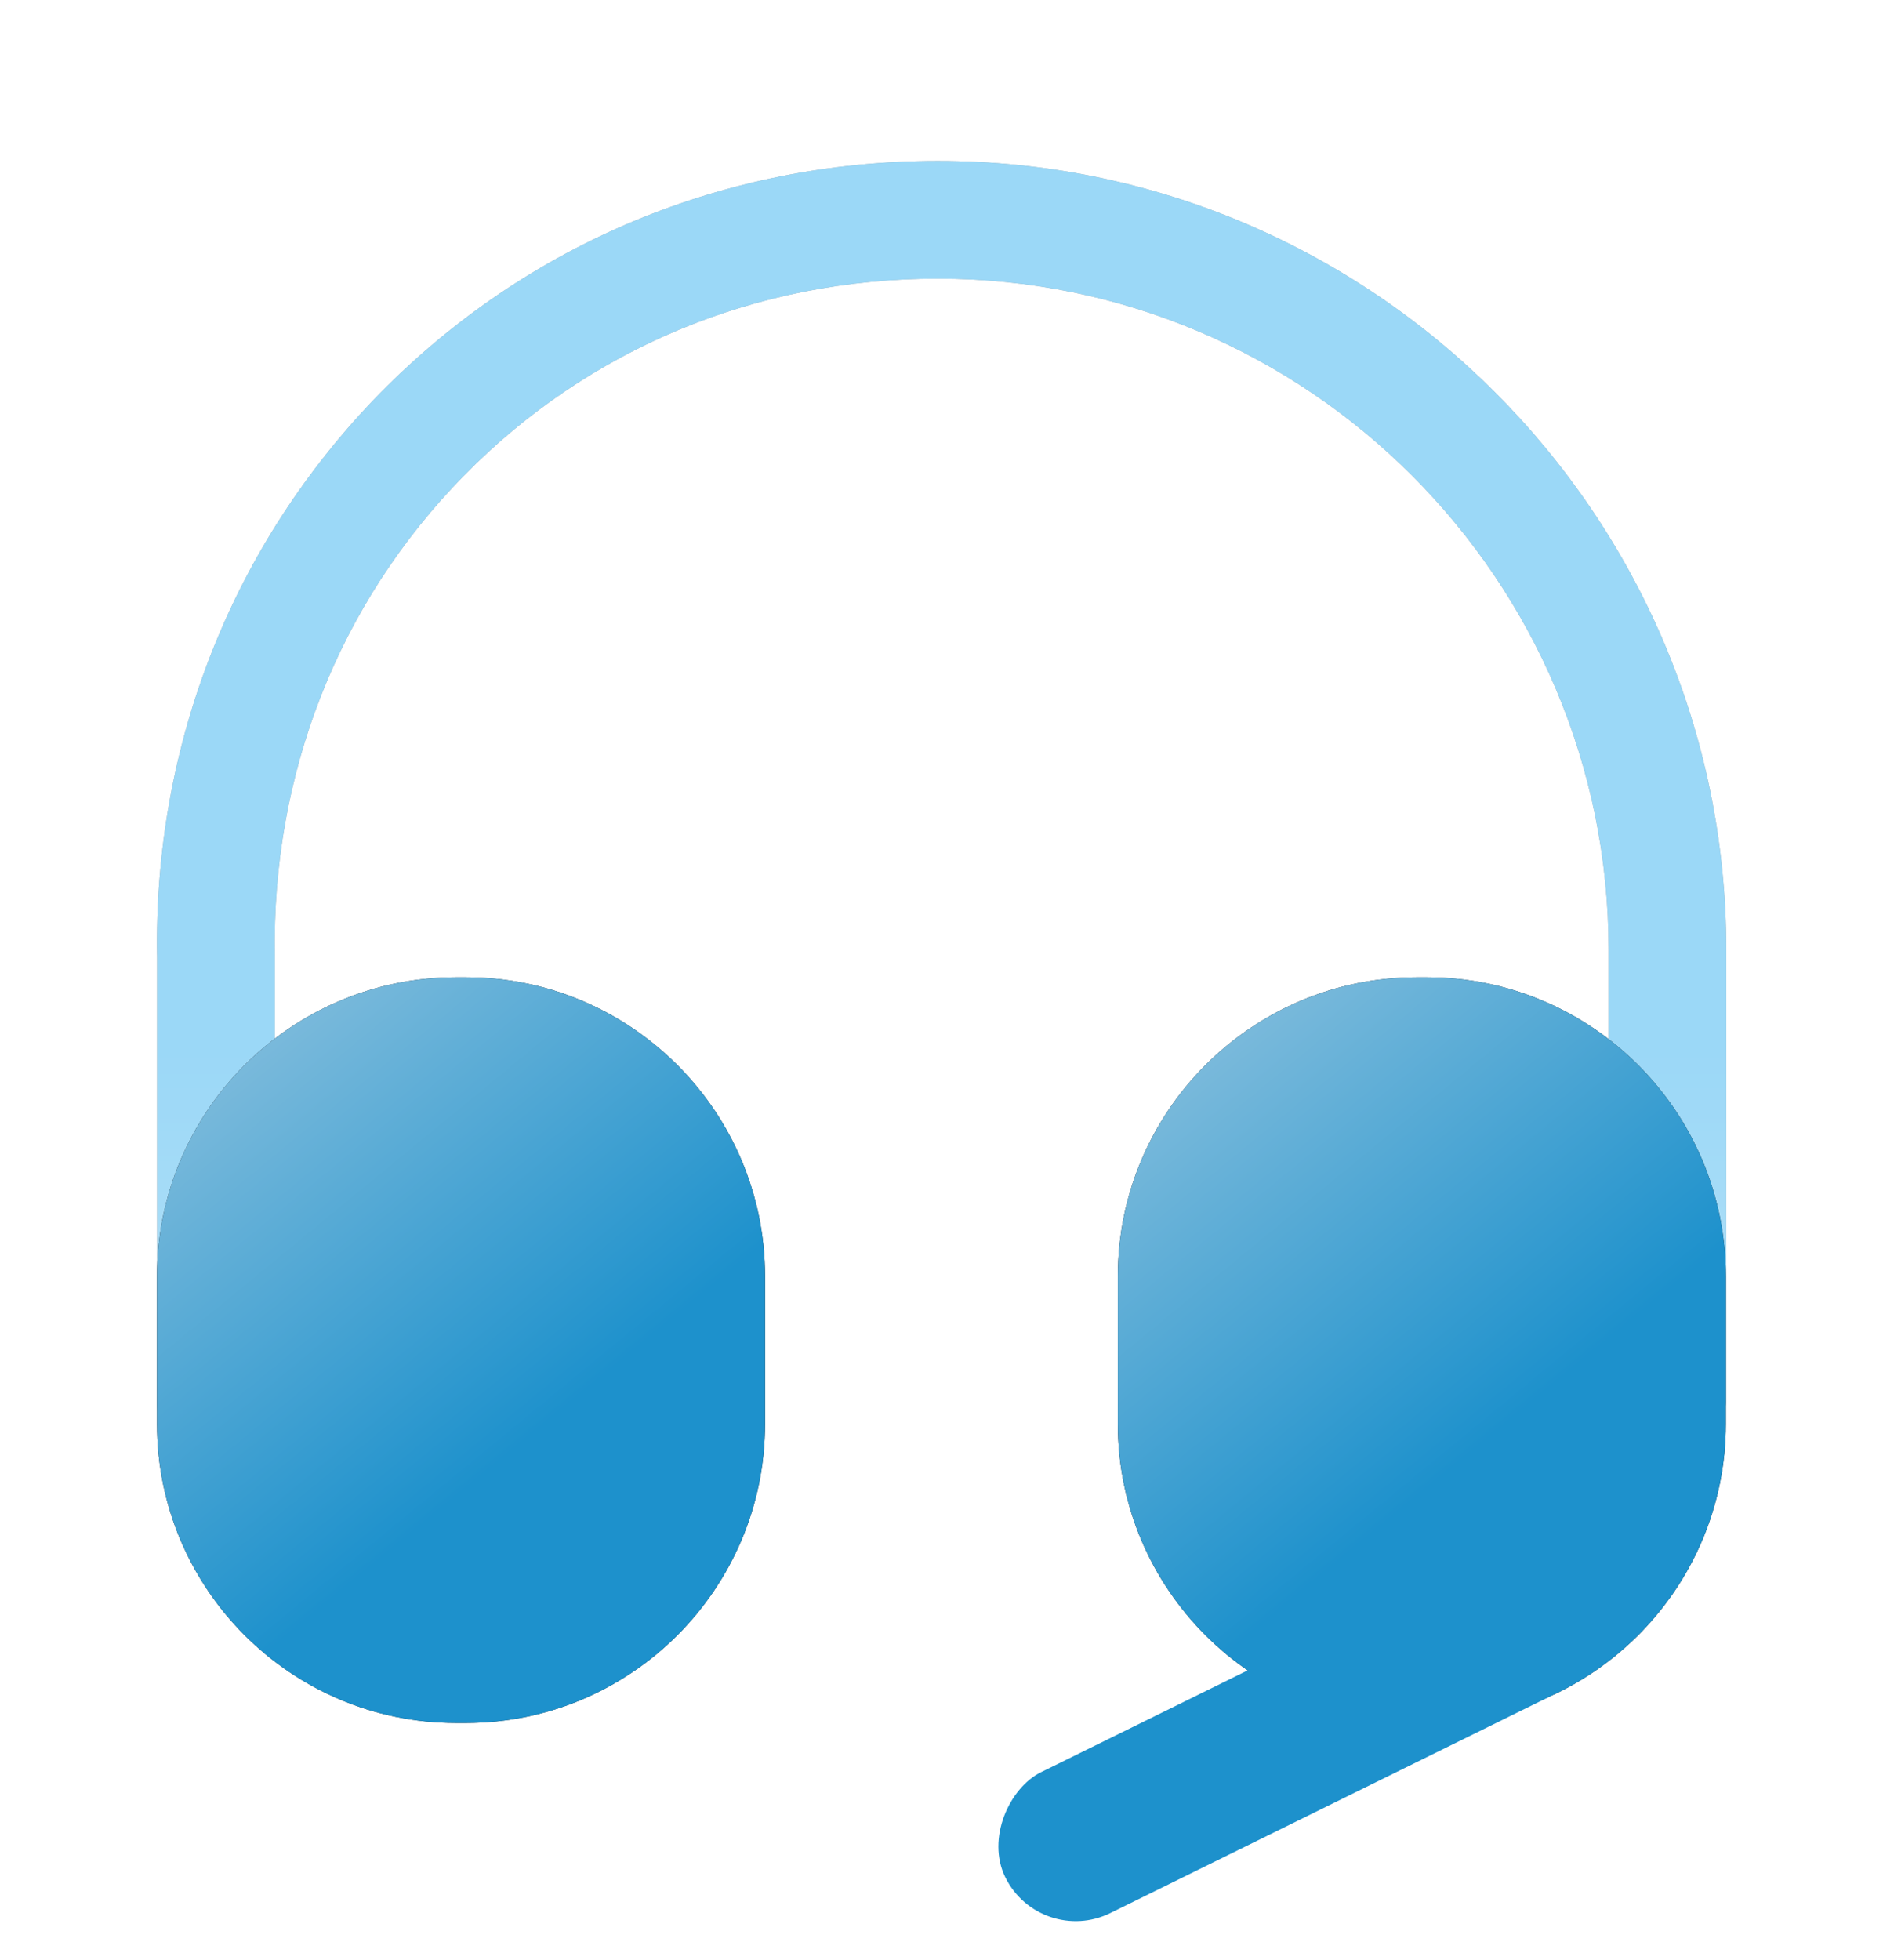 <svg width="74" height="77" viewBox="0 0 74 77" fill="none" xmlns="http://www.w3.org/2000/svg">
<g opacity="0.4">
<path d="M8.487 57.505C7.223 57.505 6.174 56.456 6.174 55.192V37.617C6.02 29.261 9.134 21.368 14.931 15.448C20.728 9.559 28.498 6.321 36.854 6.321C53.935 6.321 67.841 20.227 67.841 37.309V54.884C67.841 56.148 66.793 57.196 65.529 57.196C64.264 57.196 63.216 56.148 63.216 54.884V37.309C63.216 22.786 51.407 10.946 36.854 10.946C29.731 10.946 23.133 13.69 18.23 18.685C13.297 23.711 10.676 30.402 10.799 37.555V55.161C10.799 56.456 9.782 57.505 8.487 57.505Z" fill="#292D32"/>
<path d="M8.487 57.505C7.223 57.505 6.174 56.456 6.174 55.192V37.617C6.02 29.261 9.134 21.368 14.931 15.448C20.728 9.559 28.498 6.321 36.854 6.321C53.935 6.321 67.841 20.227 67.841 37.309V54.884C67.841 56.148 66.793 57.196 65.529 57.196C64.264 57.196 63.216 56.148 63.216 54.884V37.309C63.216 22.786 51.407 10.946 36.854 10.946C29.731 10.946 23.133 13.69 18.23 18.685C13.297 23.711 10.676 30.402 10.799 37.555V55.161C10.799 56.456 9.782 57.505 8.487 57.505Z" fill="url(#paint0_linear_4641_9157)"/>
</g>
<path d="M18.317 38.388H17.916C11.441 38.388 6.169 43.66 6.169 50.135V55.932C6.169 62.407 11.441 67.679 17.916 67.679H18.317C24.792 67.679 30.065 62.407 30.065 55.932V50.135C30.065 43.66 24.792 38.388 18.317 38.388Z" fill="#292D32"/>
<path d="M18.317 38.388H17.916C11.441 38.388 6.169 43.66 6.169 50.135V55.932C6.169 62.407 11.441 67.679 17.916 67.679H18.317C24.792 67.679 30.065 62.407 30.065 55.932V50.135C30.065 43.66 24.792 38.388 18.317 38.388Z" fill="url(#paint1_linear_4641_9157)"/>
<path d="M56.076 38.388H55.675C49.2 38.388 43.928 43.66 43.928 50.135V55.932C43.928 62.407 49.2 67.679 55.675 67.679H56.076C62.551 67.679 67.824 62.407 67.824 55.932V50.135C67.824 43.66 62.551 38.388 56.076 38.388Z" fill="#292D32"/>
<path d="M56.076 38.388H55.675C49.2 38.388 43.928 43.66 43.928 50.135V55.932C43.928 62.407 49.2 67.679 55.675 67.679H56.076C62.551 67.679 67.824 62.407 67.824 55.932V50.135C67.824 43.66 62.551 38.388 56.076 38.388Z" fill="url(#paint2_linear_4641_9157)"/>
<rect x="60.836" y="59.801" width="6.167" height="25.293" rx="3.083" transform="rotate(63.783 60.836 59.801)" fill="#1D91CC"/>
<defs>
<linearGradient id="paint0_linear_4641_9157" x1="36.398" y1="8.371" x2="36.398" y2="90.041" gradientUnits="userSpaceOnUse">
<stop offset="0.402" stop-color="#059DEA"/>
<stop offset="1" stop-color="#D2E8F3"/>
</linearGradient>
<linearGradient id="paint1_linear_4641_9157" x1="20.997" y1="56.294" x2="-1.749" y2="28.634" gradientUnits="userSpaceOnUse">
<stop stop-color="#1D91CC"/>
<stop offset="1" stop-color="#D0DFE9"/>
</linearGradient>
<linearGradient id="paint2_linear_4641_9157" x1="58.756" y1="56.294" x2="36.01" y2="28.634" gradientUnits="userSpaceOnUse">
<stop stop-color="#1D91CC"/>
<stop offset="1" stop-color="#D0DFE9"/>
</linearGradient>
</defs>
</svg>
